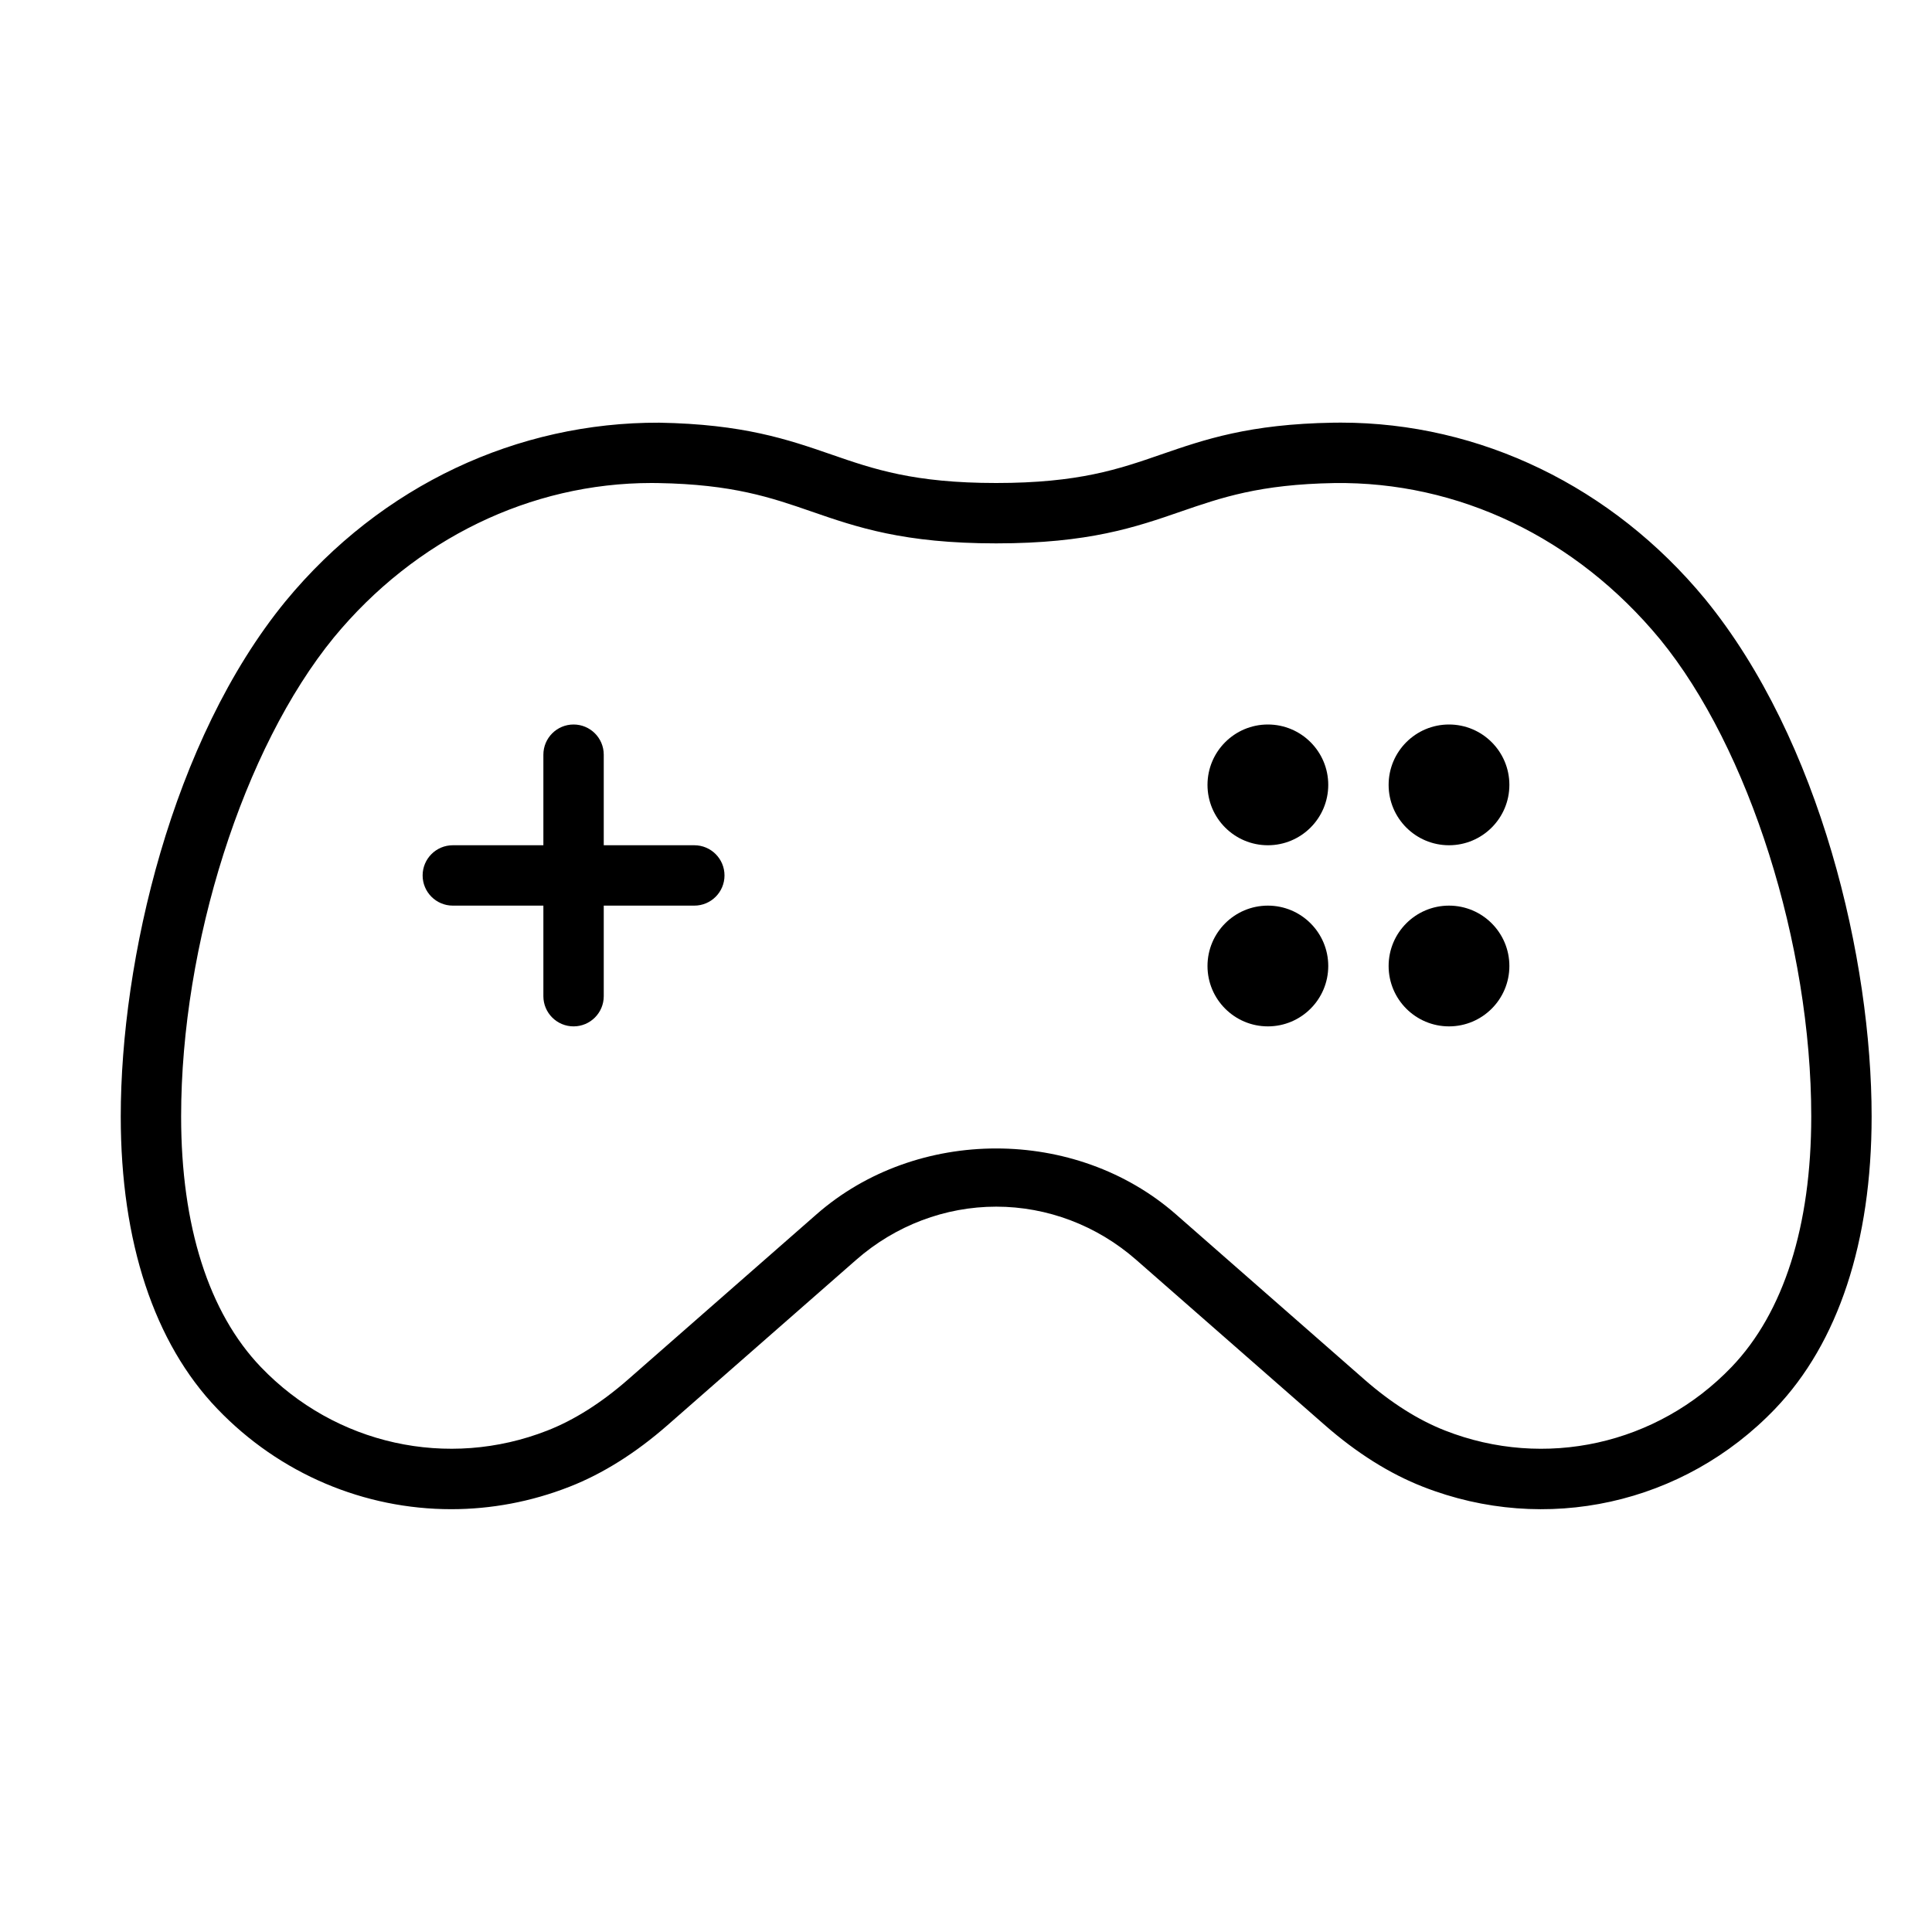 <svg version="1.1" xmlns="http://www.w3.org/2000/svg" width="32" height="32" viewBox="0 0 32 32">
<title>gamepad</title>
<path d="M11.5 14h-1.5v-1.5c0-0.276-0.224-0.5-0.5-0.5s-0.5 0.224-0.5 0.5v1.5h-1.5c-0.276 0-0.5 0.224-0.5 0.5s0.224 0.5 0.5 0.5h1.5v1.5c0 0.276 0.224 0.5 0.5 0.5s0.5-0.224 0.5-0.5v-1.5h1.5c0.276 0 0.5-0.224 0.5-0.5s-0.224-0.5-0.5-0.5z"></path>
<path d="M22 13c0 0.552-0.448 1-1 1s-1-0.448-1-1c0-0.552 0.448-1 1-1s1 0.448 1 1z"></path>
<path d="M22 16c0 0.552-0.448 1-1 1s-1-0.448-1-1c0-0.552 0.448-1 1-1s1 0.448 1 1z"></path>
<path d="M25 16c0 0.552-0.448 1-1 1s-1-0.448-1-1c0-0.552 0.448-1 1-1s1 0.448 1 1z"></path>
<path d="M25 13c0 0.552-0.448 1-1 1s-1-0.448-1-1c0-0.552 0.448-1 1-1s1 0.448 1 1z"></path>
<path d="M28.24 9.92c-1.535-1.86-3.726-2.92-6.031-2.92-0.041 0-0.084 0-0.126 0.001-1.395 0.023-2.134 0.279-2.85 0.526-0.704 0.244-1.369 0.473-2.733 0.473s-2.029-0.229-2.733-0.473c-0.715-0.247-1.454-0.502-2.85-0.526-2.333-0.008-4.594 1.025-6.188 2.958-1.885 2.304-2.729 5.946-2.729 8.533 0 2.078 0.553 3.752 1.599 4.842 1.038 1.084 2.441 1.663 3.875 1.663 0.657 0 1.321-0.122 1.959-0.372 0.552-0.216 1.099-0.56 1.626-1.022l3.123-2.737c0.648-0.568 1.472-0.88 2.318-0.88h0.001c0.846 0 1.669 0.312 2.317 0.88l3.124 2.737c0.527 0.462 1.074 0.806 1.626 1.022 2.030 0.797 4.319 0.291 5.834-1.291 1.045-1.091 1.598-2.765 1.598-4.842 0-2.587-0.844-6.229-2.76-8.572zM28.68 22.642c-1.233 1.286-3.095 1.7-4.746 1.052-0.444-0.174-0.893-0.458-1.333-0.843l-3.124-2.738c-1.66-1.454-4.293-1.455-5.953 0l-3.124 2.738c-0.44 0.385-0.889 0.669-1.333 0.843-1.649 0.647-3.514 0.235-4.747-1.052-0.863-0.901-1.32-2.336-1.32-4.15 0-2.85 1.029-6.099 2.531-7.935 1.344-1.629 3.256-2.557 5.26-2.557 0.036 0 0.072 0 0.108 0.001 1.237 0.021 1.87 0.239 2.541 0.471 0.751 0.26 1.528 0.528 3.060 0.528s2.309-0.268 3.061-0.528c0.67-0.231 1.304-0.45 2.54-0.471 2.047-0.028 4 0.897 5.397 2.59 1.473 1.801 2.502 5.050 2.502 7.9 0 1.815-0.456 3.25-1.32 4.151z"></path>
</svg>
